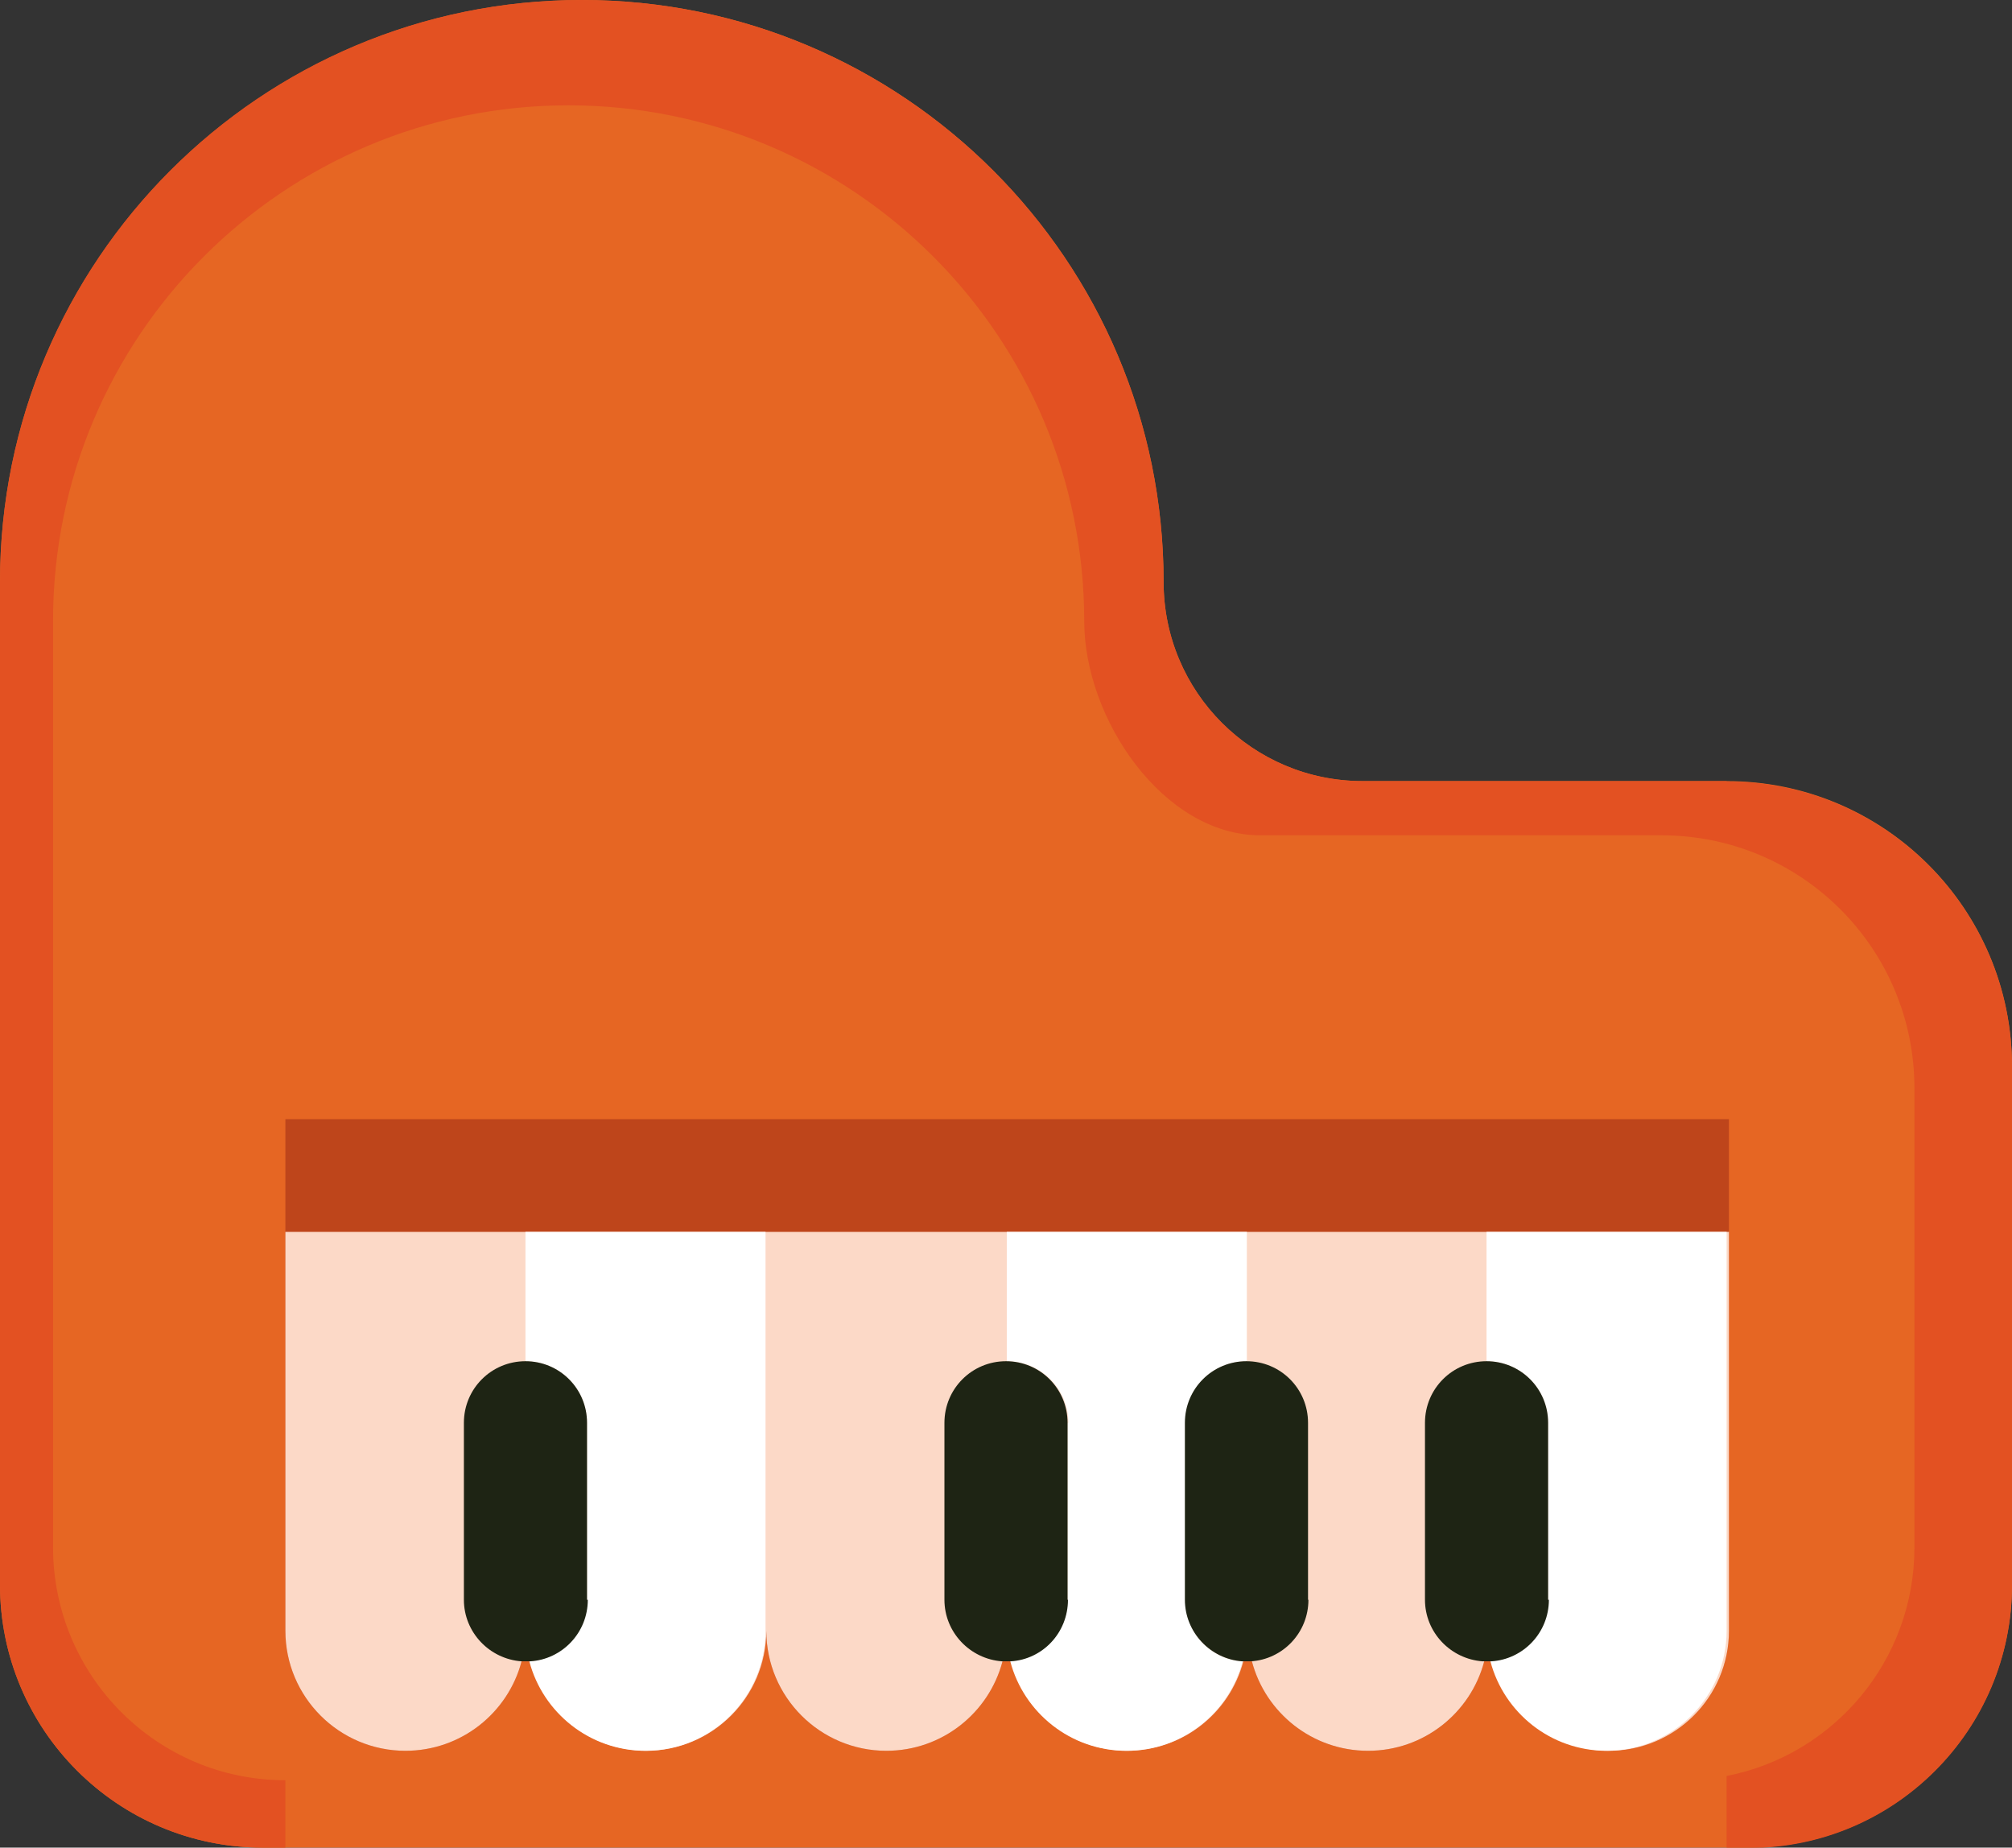 <?xml version="1.0" encoding="UTF-8"?>
<svg id="Layer_2" data-name="Layer 2" xmlns="http://www.w3.org/2000/svg" viewBox="0 0 51.96 47.71">
  <rect x="0" y="0" width="51.96" height="47.71" fill="#333333" stroke="none"/>
  <defs>
    <style>
      .cls-1 {
        fill: #fff;
      }

      .cls-2 {
        fill: #fcd9c7;
      }

      .cls-3 {
        fill: #e66623;
      }

      .cls-4 {
        fill: #be451b;
      }

      .cls-5 {
        fill: #e35122;
      }

      .cls-6 {
        fill: #1e2414;
      }
    </style>
  </defs>
  <g id="Layer_1-2" data-name="Layer 1">
    <g>
      <path class="cls-3" d="M30.05,15.03C30.05,6.73,23.32,0,15.03,0S0,6.73,0,15.03v25.89c0,3.75,3.04,6.79,6.79,6.79H45.17c3.75,0,6.79-3.04,6.79-6.79v-13.38c0-4.07-3.3-7.37-7.37-7.37h-9.4c-2.84,0-5.14-2.3-5.14-5.14Z"/>
      <path class="cls-4" d="M7.37,28.9v13.21c0,1.71,1.39,3.1,3.1,3.1,1.44,0,2.65-.98,3-2.31,.03,0,.07,0,.11,0s.07,0,.11,0c.35,1.33,1.56,2.31,3,2.31,1.71,0,3.1-1.39,3.1-3.1,0,1.71,1.39,3.1,3.1,3.1,1.44,0,2.65-.98,3-2.31,.04,0,.07,0,.11,0s.07,0,.11,0c.35,1.33,1.56,2.31,3,2.31s2.65-.98,3-2.31c.04,0,.07,0,.11,0s.07,0,.11,0c.35,1.33,1.56,2.31,3,2.31s2.65-.98,3-2.31c.03,0,.07,0,.11,0s.07,0,.11,0c.35,1.33,1.56,2.31,3,2.31,1.71,0,3.1-1.39,3.1-3.1v-13.21H7.37Z"/>
      <path class="cls-2" d="M38.39,31.81H7.37v10.3c0,1.71,1.39,3.1,3.1,3.1,1.44,0,2.65-.98,3-2.31,.03,0,.07,0,.11,0s.07,0,.11,0c.35,1.33,1.56,2.31,3,2.31,1.71,0,3.1-1.39,3.1-3.1,0,1.71,1.39,3.1,3.1,3.1,1.44,0,2.65-.98,3-2.31,.04,0,.07,0,.11,0s.07,0,.11,0c.35,1.33,1.56,2.31,3,2.31s2.65-.98,3-2.31c.04,0,.07,0,.11,0s.07,0,.11,0c.35,1.33,1.56,2.31,3,2.31s2.65-.98,3-2.31c.03,0,.07,0,.11,0s.07,0,.11,0c.35,1.33,1.56,2.31,3,2.31,1.71,0,3.1-1.39,3.1-3.1v-10.3h-6.2Z"/>
      <path class="cls-1" d="M39.98,36.74v4.57c0,.84-.66,1.53-1.49,1.59,.35,1.33,1.56,2.31,3,2.31,1.71,0,3.1-1.39,3.1-3.1v-10.3h-6.2v3.34c.88,0,1.59,.71,1.59,1.59"/>
      <path class="cls-6" d="M39.98,41.31v-4.57c0-.88-.71-1.59-1.59-1.59s-1.59,.71-1.59,1.59v4.57c0,.84,.66,1.53,1.49,1.59,.03,0,.07,0,.11,0s.07,0,.11,0c.83-.05,1.49-.74,1.49-1.59Z"/>
      <path class="cls-1" d="M27.57,36.74v4.57c0,.84-.66,1.53-1.48,1.59,.35,1.33,1.56,2.31,3,2.31s2.65-.98,3-2.31c-.83-.05-1.48-.74-1.48-1.59v-4.57c0-.88,.71-1.59,1.59-1.59v-3.34h-6.2v3.34c.88,0,1.59,.71,1.59,1.59"/>
      <path class="cls-6" d="M27.57,41.31v-4.57c0-.88-.71-1.59-1.59-1.59s-1.59,.71-1.59,1.59v4.57c0,.84,.66,1.53,1.49,1.59,.04,0,.07,0,.11,0s.07,0,.11,0c.83-.05,1.48-.74,1.48-1.59Z"/>
      <path class="cls-6" d="M33.78,41.31v-4.57c0-.88-.71-1.59-1.59-1.59s-1.59,.71-1.59,1.59v4.57c0,.84,.66,1.53,1.48,1.59,.03,0,.07,0,.11,0s.07,0,.11,0c.83-.05,1.49-.74,1.49-1.59"/>
      <path class="cls-1" d="M15.16,36.74v4.57c0,.84-.66,1.53-1.49,1.59,.35,1.33,1.56,2.31,3,2.31,1.71,0,3.1-1.39,3.1-3.1v-10.3h-6.2v3.34c.88,0,1.59,.71,1.59,1.59"/>
      <path class="cls-6" d="M15.16,41.31v-4.57c0-.88-.71-1.59-1.59-1.59s-1.59,.71-1.59,1.59v4.57c0,.84,.66,1.53,1.49,1.59,.03,0,.07,0,.11,0s.07,0,.11,0c.83-.05,1.49-.74,1.49-1.59"/>
      <path class="cls-5" d="M44.59,20.17h-9.4c-2.84,0-5.14-2.3-5.14-5.14,0-8.3-6.73-15.03-15.03-15.03S0,6.73,0,15.03v25.89c0,3.75,3.04,6.79,6.79,6.79h.58v-1.74c-3.32,0-6-2.7-6-6.02V16.03C1.37,8.68,7.33,2.72,14.68,2.72s13.32,5.96,13.32,13.32c0,2.52,2.04,5.53,4.55,5.53h10.36c3.61,0,6.53,2.92,6.53,6.53v11.86c0,2.92-2.08,5.36-4.85,5.9v1.86h.58c3.75,0,6.79-3.04,6.79-6.79v-13.38c0-4.07-3.3-7.37-7.37-7.37"/>
    </g>
  </g>
</svg>